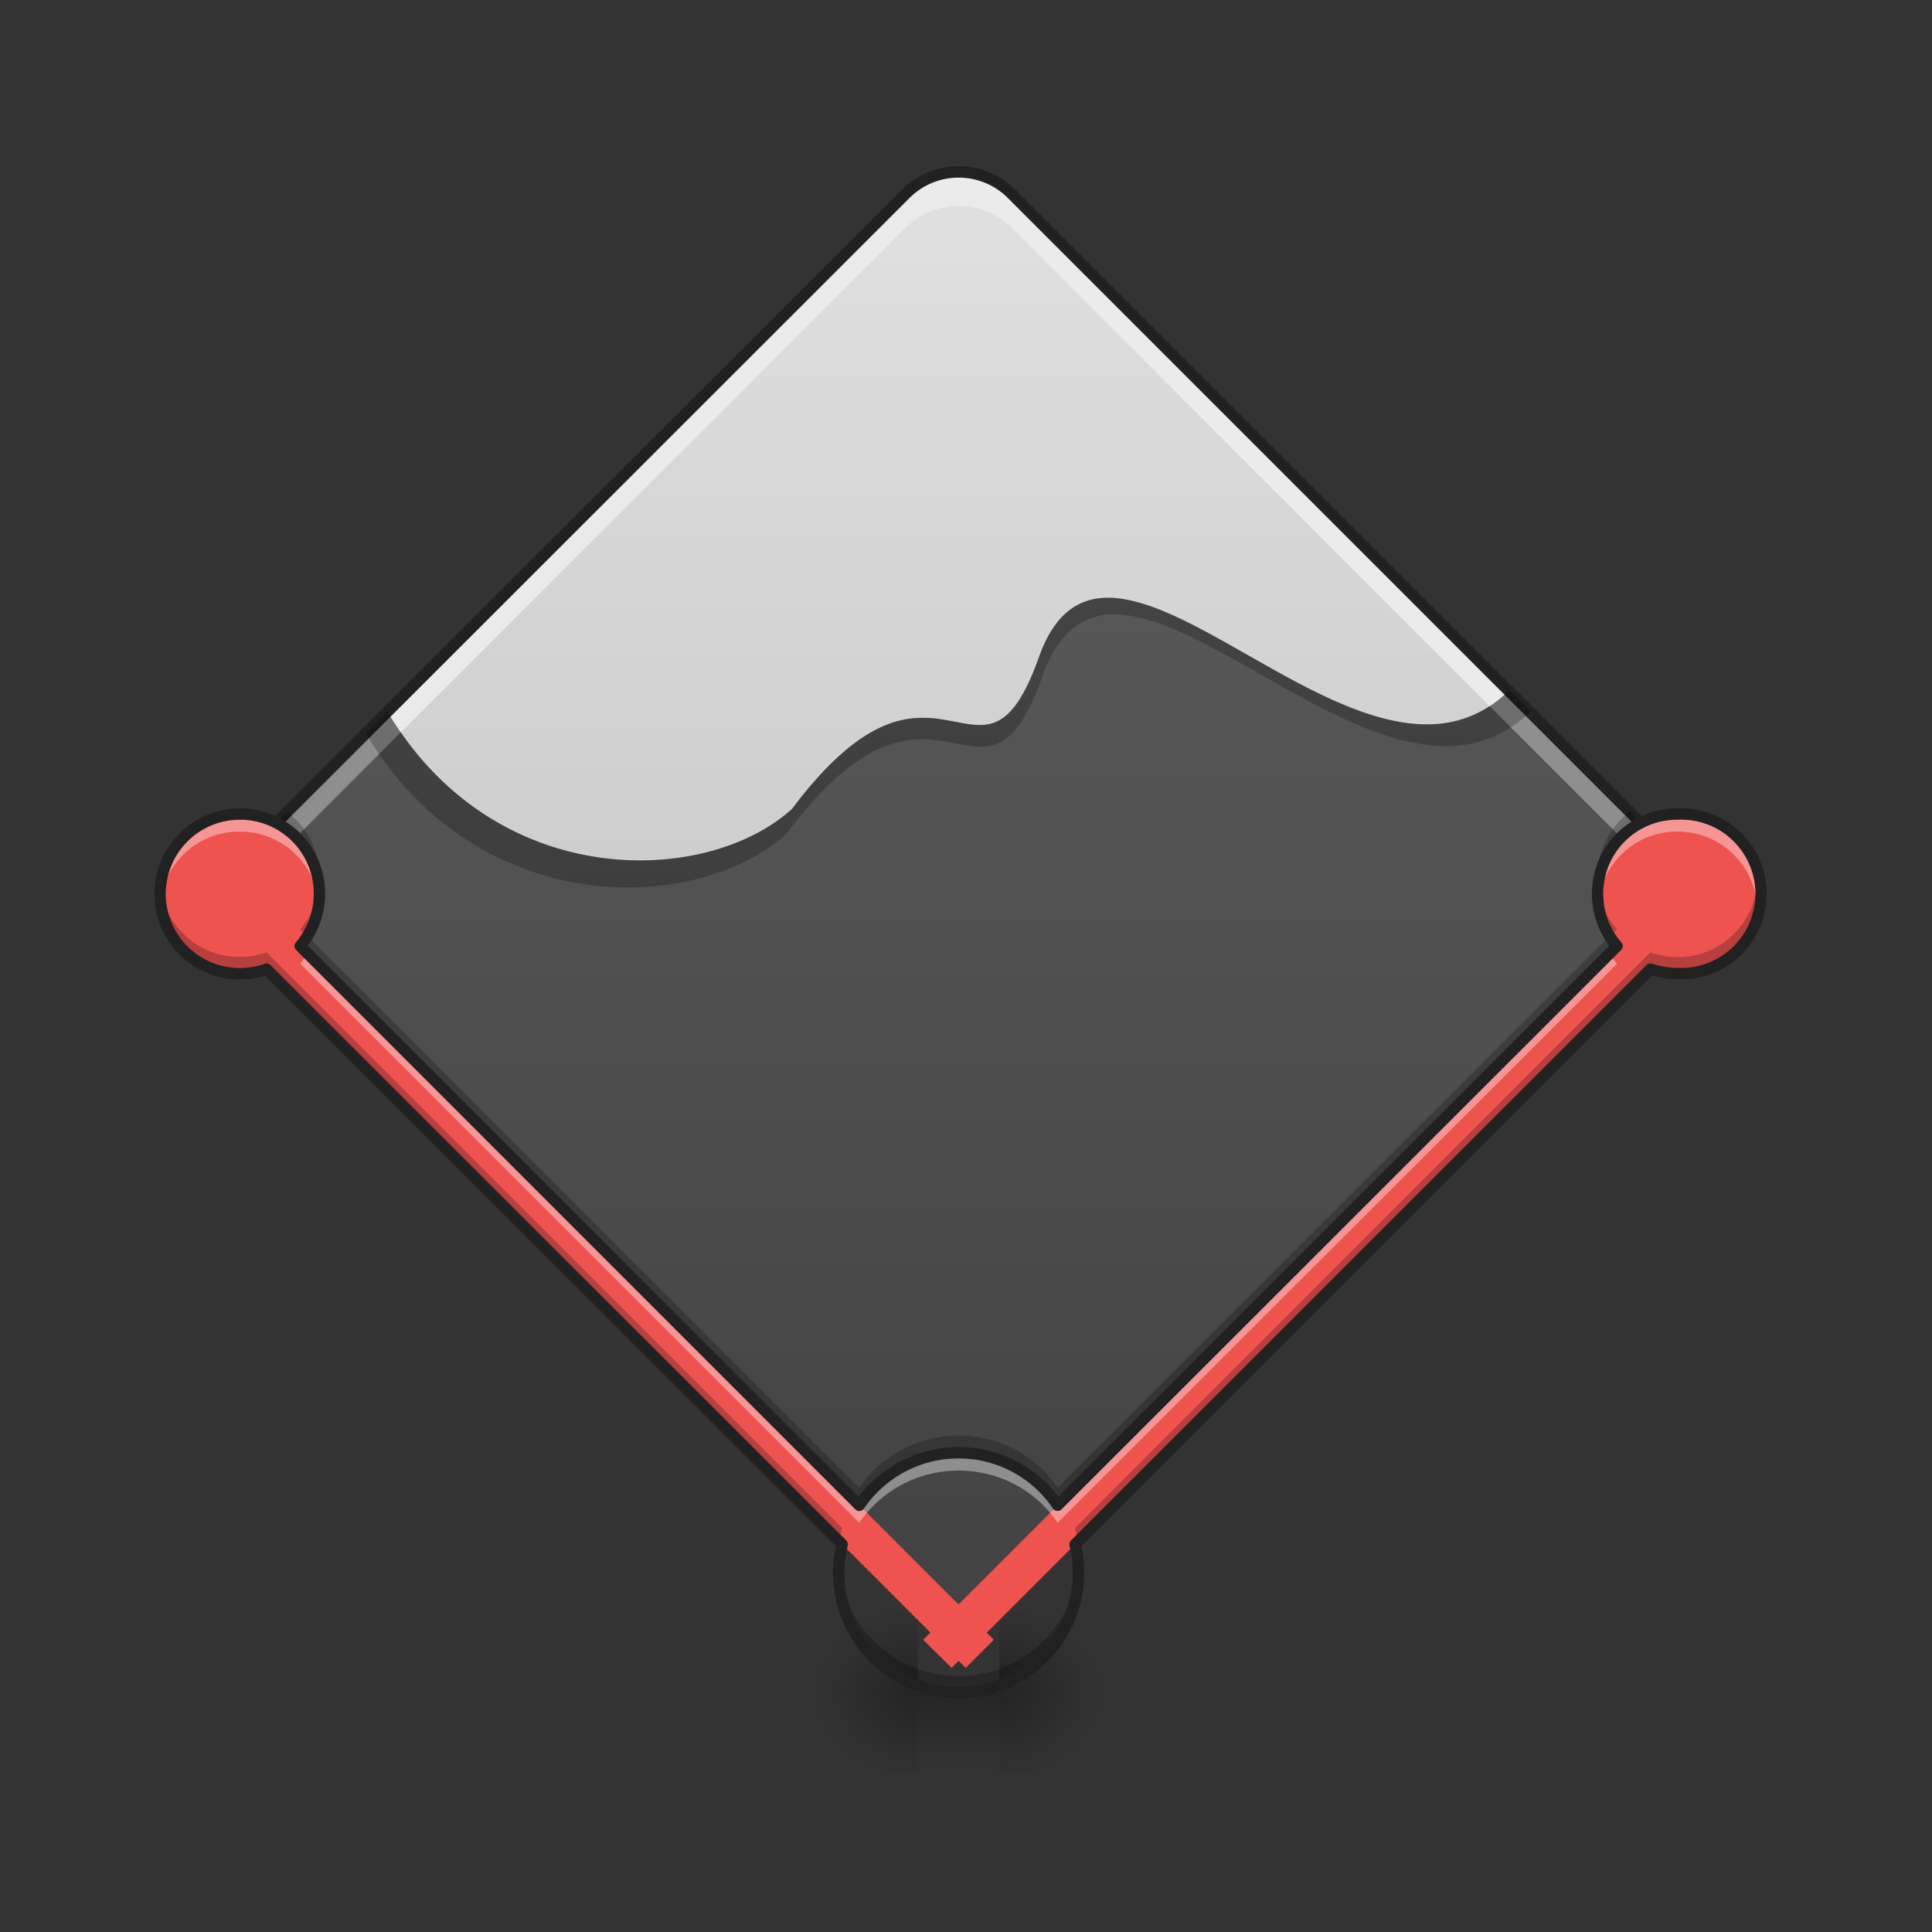 <svg height="22pt" viewBox="0 0 22 22" width="22pt" xmlns="http://www.w3.org/2000/svg" xmlns:xlink="http://www.w3.org/1999/xlink"><rect x="0" y="0" width="22" height="22" fill="#333333" stroke="none"/><linearGradient id="a" gradientTransform="matrix(.029 .029 -.029 .029 .559 8.866)" gradientUnits="userSpaceOnUse" x1="344.715" x2="52.856" y1="-14.496" y2="-306.354"><stop offset="0" stop-color="#424242"/><stop offset="1" stop-color="#616161"/></linearGradient><linearGradient id="b" gradientTransform="matrix(.011 0 -0 .011 0 0)" gradientUnits="userSpaceOnUse" x1="960" x2="960" y1="1575.118" y2="175.118"><stop offset="0" stop-color="#bdbdbd"/><stop offset="1" stop-color="#e0e0e0"/></linearGradient><linearGradient id="c" gradientTransform="matrix(.029 0 0 .043 3.473 9.24)" gradientUnits="userSpaceOnUse" x1="254" x2="254" y1="233.5" y2="254.667"><stop offset="0" stop-opacity=".275"/><stop offset="1" stop-opacity="0"/></linearGradient><linearGradient id="d"><stop offset="0" stop-opacity=".314"/><stop offset=".222" stop-opacity=".275"/><stop offset="1" stop-opacity="0"/></linearGradient><radialGradient id="e" cx="450.909" cy="189.579" gradientTransform="matrix(0 -.054 -.066 0 23.723 43.722)" gradientUnits="userSpaceOnUse" r="21.167" xlink:href="#d"/><radialGradient id="f" cx="450.909" cy="189.579" gradientTransform="matrix(0 .054 .066 0 -1.893 -5.175)" gradientUnits="userSpaceOnUse" r="21.167" xlink:href="#d"/><radialGradient id="g" cx="450.909" cy="189.579" gradientTransform="matrix(0 -.054 .066 0 -1.893 43.722)" gradientUnits="userSpaceOnUse" r="21.167" xlink:href="#d"/><radialGradient id="h" cx="450.909" cy="189.579" gradientTransform="matrix(0 .054 -.066 0 23.723 -5.175)" gradientUnits="userSpaceOnUse" r="21.167" xlink:href="#d"/><path d="m11.52 2.207 7.398 7.398a.853.853 0 0 1 0 1.211l-7.398 7.399a.856.856 0 0 1 -1.207 0l-7.403-7.399a.86.86 0 0 1 0-1.21l7.402-7.399a.856.856 0 0 1 1.208 0zm0 0" fill="url(#a)"/><path d="m17.18 7.867c-.07.07-.14.125-.215.176l1.953 1.953a.848.848 0 0 1 .23.41.861.861 0 0 0 -.23-.8zm-12.766.238-1.504 1.5a.86.86 0 0 0 -.226.801.84.84 0 0 1 .226-.41l1.652-1.656a3.431 3.431 0 0 1 -.148-.235zm0 0" fill="#ebebeb" fill-opacity=".392"/><path d="m10.914 1.957a.836.836 0 0 0 -.601.25l-5.9 5.898c1.227 2.063 3.637 1.989 4.606 1.106 1.668-2.219 2.156.113 2.812-1.73.805-2.258 3.66 2.019 5.348.386l-5.66-5.66a.851.851 0 0 0 -.606-.25zm0 0" fill="url(#b)" fill-rule="evenodd"/><path d="m10.45 19.273h.929v.91h-.93zm0 0" fill="url(#c)"/><path d="m11.379 19.273h1.242v-.91h-1.241zm0 0" fill="url(#e)"/><path d="m10.45 19.273h-1.24v.91h1.24zm0 0" fill="url(#f)"/><path d="m10.45 19.273h-1.24v-.91h1.24zm0 0" fill="url(#g)"/><path d="m11.379 19.273h1.242v.91h-1.241zm0 0" fill="url(#h)"/><path d="m10.914 1.957a.836.836 0 0 0 -.601.25l-5.9 5.898c.047.082.098.16.149.235l5.75-5.746a.856.856 0 0 1 1.207 0l5.445 5.449c.074-.05.144-.105.215-.176l-5.66-5.66a.851.851 0 0 0 -.606-.25zm0 0" fill="#ebebeb"/><path d="m11.52 2.207 7.398 7.398a.853.853 0 0 1 0 1.211l-7.398 7.399a.856.856 0 0 1 -1.207 0l-7.403-7.399a.86.86 0 0 1 0-1.21l7.403-7.399a.856.856 0 0 1 1.207 0zm0 0" fill="none" stroke="#212121" stroke-linecap="round" stroke-linejoin="round" stroke-width=".129"/><g fill="#ef5350"><path d="m10.914 16.543a1.365 1.365 0 1 1 0 0zm-8.184-7.273a.908.908 0 1 1 -.91.906c0-.5.407-.906.91-.906zm0 0"/><path d="m2.633 10.633.324-.32 8.36 8.359-.32.32zm0 0"/><path d="m19.195 10.633-.32-.32-8.363 8.359.324.32zm0 0"/><path d="m19.102 9.27a.908.908 0 1 1 0 1.816.909.909 0 1 1 0-1.816zm0 0"/></g><path d="m3.633 10.082a.908.908 0 0 1 -.215.5l.082.082a.936.936 0 0 0 .137-.488c0-.031 0-.063-.004-.094zm14.562 0c0 .031-.004.063-.004.094 0 .18.051.347.141.488l.082-.082a.885.885 0 0 1 -.219-.5zm-16.37 0c-.005.031-.005.063-.005.094a.909.909 0 0 0 1.215.86l6.524 6.523c.007-.055.02-.11.03-.16l-6.554-6.555a.908.908 0 0 1 -1.21-.762zm18.183 0a.908.908 0 0 1 -1.215.762l-6.55 6.554c.01.051.019.106.027.16l6.523-6.523c.098.031.2.05.309.05.503 0 .91-.405.91-.91 0-.03-.004-.062-.004-.093zm-7.73 7.734c-.051.711-.637 1.27-1.364 1.27a1.36 1.36 0 0 1 -1.36-1.27c-.003.032-.003.063-.003.094 0 .754.61 1.363 1.363 1.363.758 0 1.367-.609 1.367-1.363 0-.031-.004-.062-.004-.094zm-9.008-8.57-.122.125c.262.137.45.399.485.707.004-.031.004-.066.004-.098 0-.3-.145-.566-.367-.734zm15.289 0a.917.917 0 0 0 -.368.734c0 .032.004.067.008.098a.897.897 0 0 1 .485-.707zm-15.055 1.414c-.027.04-.055.078-.086.113l6.367 6.368c.246-.36.66-.594 1.13-.594.472 0 .886.234 1.128.594l6.371-6.368a.787.787 0 0 1 -.086-.113l-6.285 6.281a1.354 1.354 0 0 0 -1.129-.593c-.469 0-.883.234-1.129.593zm0 0" fill-opacity=".235"/><path d="m2.73 9.27a.905.905 0 0 0 -.906 1.007.907.907 0 0 1 .906-.808c.47 0 .852.351.903.808.004-.035.004-.066.004-.101a.902.902 0 0 0 -.907-.906zm16.372 0a.905.905 0 0 0 -.91.906c0 .035.003.066.007.101a.903.903 0 0 1 .903-.808c.468 0 .855.351.902.808a.905.905 0 0 0 -.902-1.008zm-15.598 1.585a.907.907 0 0 1 -.086.118l6.367 6.367c.246-.36.66-.594 1.13-.594.472 0 .886.234 1.128.594l6.371-6.367a.647.647 0 0 1 -.086-.118l-6.285 6.286a1.358 1.358 0 0 0 -1.129-.598c-.469 0-.883.238-1.129.598zm8.766 6.903-.028.027c.016.074.028.149.035.223 0-.031.004-.067.004-.098a.928.928 0 0 0 -.011-.152zm-2.711 0c-.004.05-.008.097-.008.152 0 .031 0 .067.004.098a1.1 1.1 0 0 1 .035-.223zm0 0" fill="#fff" fill-opacity=".392"/><path d="m2.73 9.27a.909.909 0 1 0 .305 1.766l6.555 6.55a1.362 1.362 0 0 0 1.324 1.687 1.363 1.363 0 0 0 1.328-1.687l6.551-6.55c.098.03.2.05.309.05a.909.909 0 1 0 0-1.816.905.905 0 0 0 -.91.906c0 .23.081.437.222.597l-6.371 6.368a1.358 1.358 0 0 0 -1.129-.598c-.469 0-.883.238-1.129.598l-6.367-6.368a.913.913 0 0 0 .219-.597.902.902 0 0 0 -.907-.906zm0 0" fill="none" stroke="#212121" stroke-linecap="round" stroke-linejoin="round" stroke-width=".129"/><path d="m10.918 1.957c.219 0 .434.082.602.25l5.66 5.66c-1.688 1.633-4.543-2.644-5.348-.387-.656 1.844-1.145-.488-2.812 1.73-.97.884-3.38.958-4.606-1.105l5.899-5.898a.814.814 0 0 1 .359-.215.865.865 0 0 0 -.379.227l-6.129 6.129c1.274 2.144 3.781 2.062 4.79 1.148 1.73-2.305 2.237.117 2.917-1.797.836-2.351 3.805 2.094 5.559.403l-5.883-5.883a.871.871 0 0 0 -.629-.262zm0 0" fill-opacity=".235" fill-rule="evenodd"/></svg>